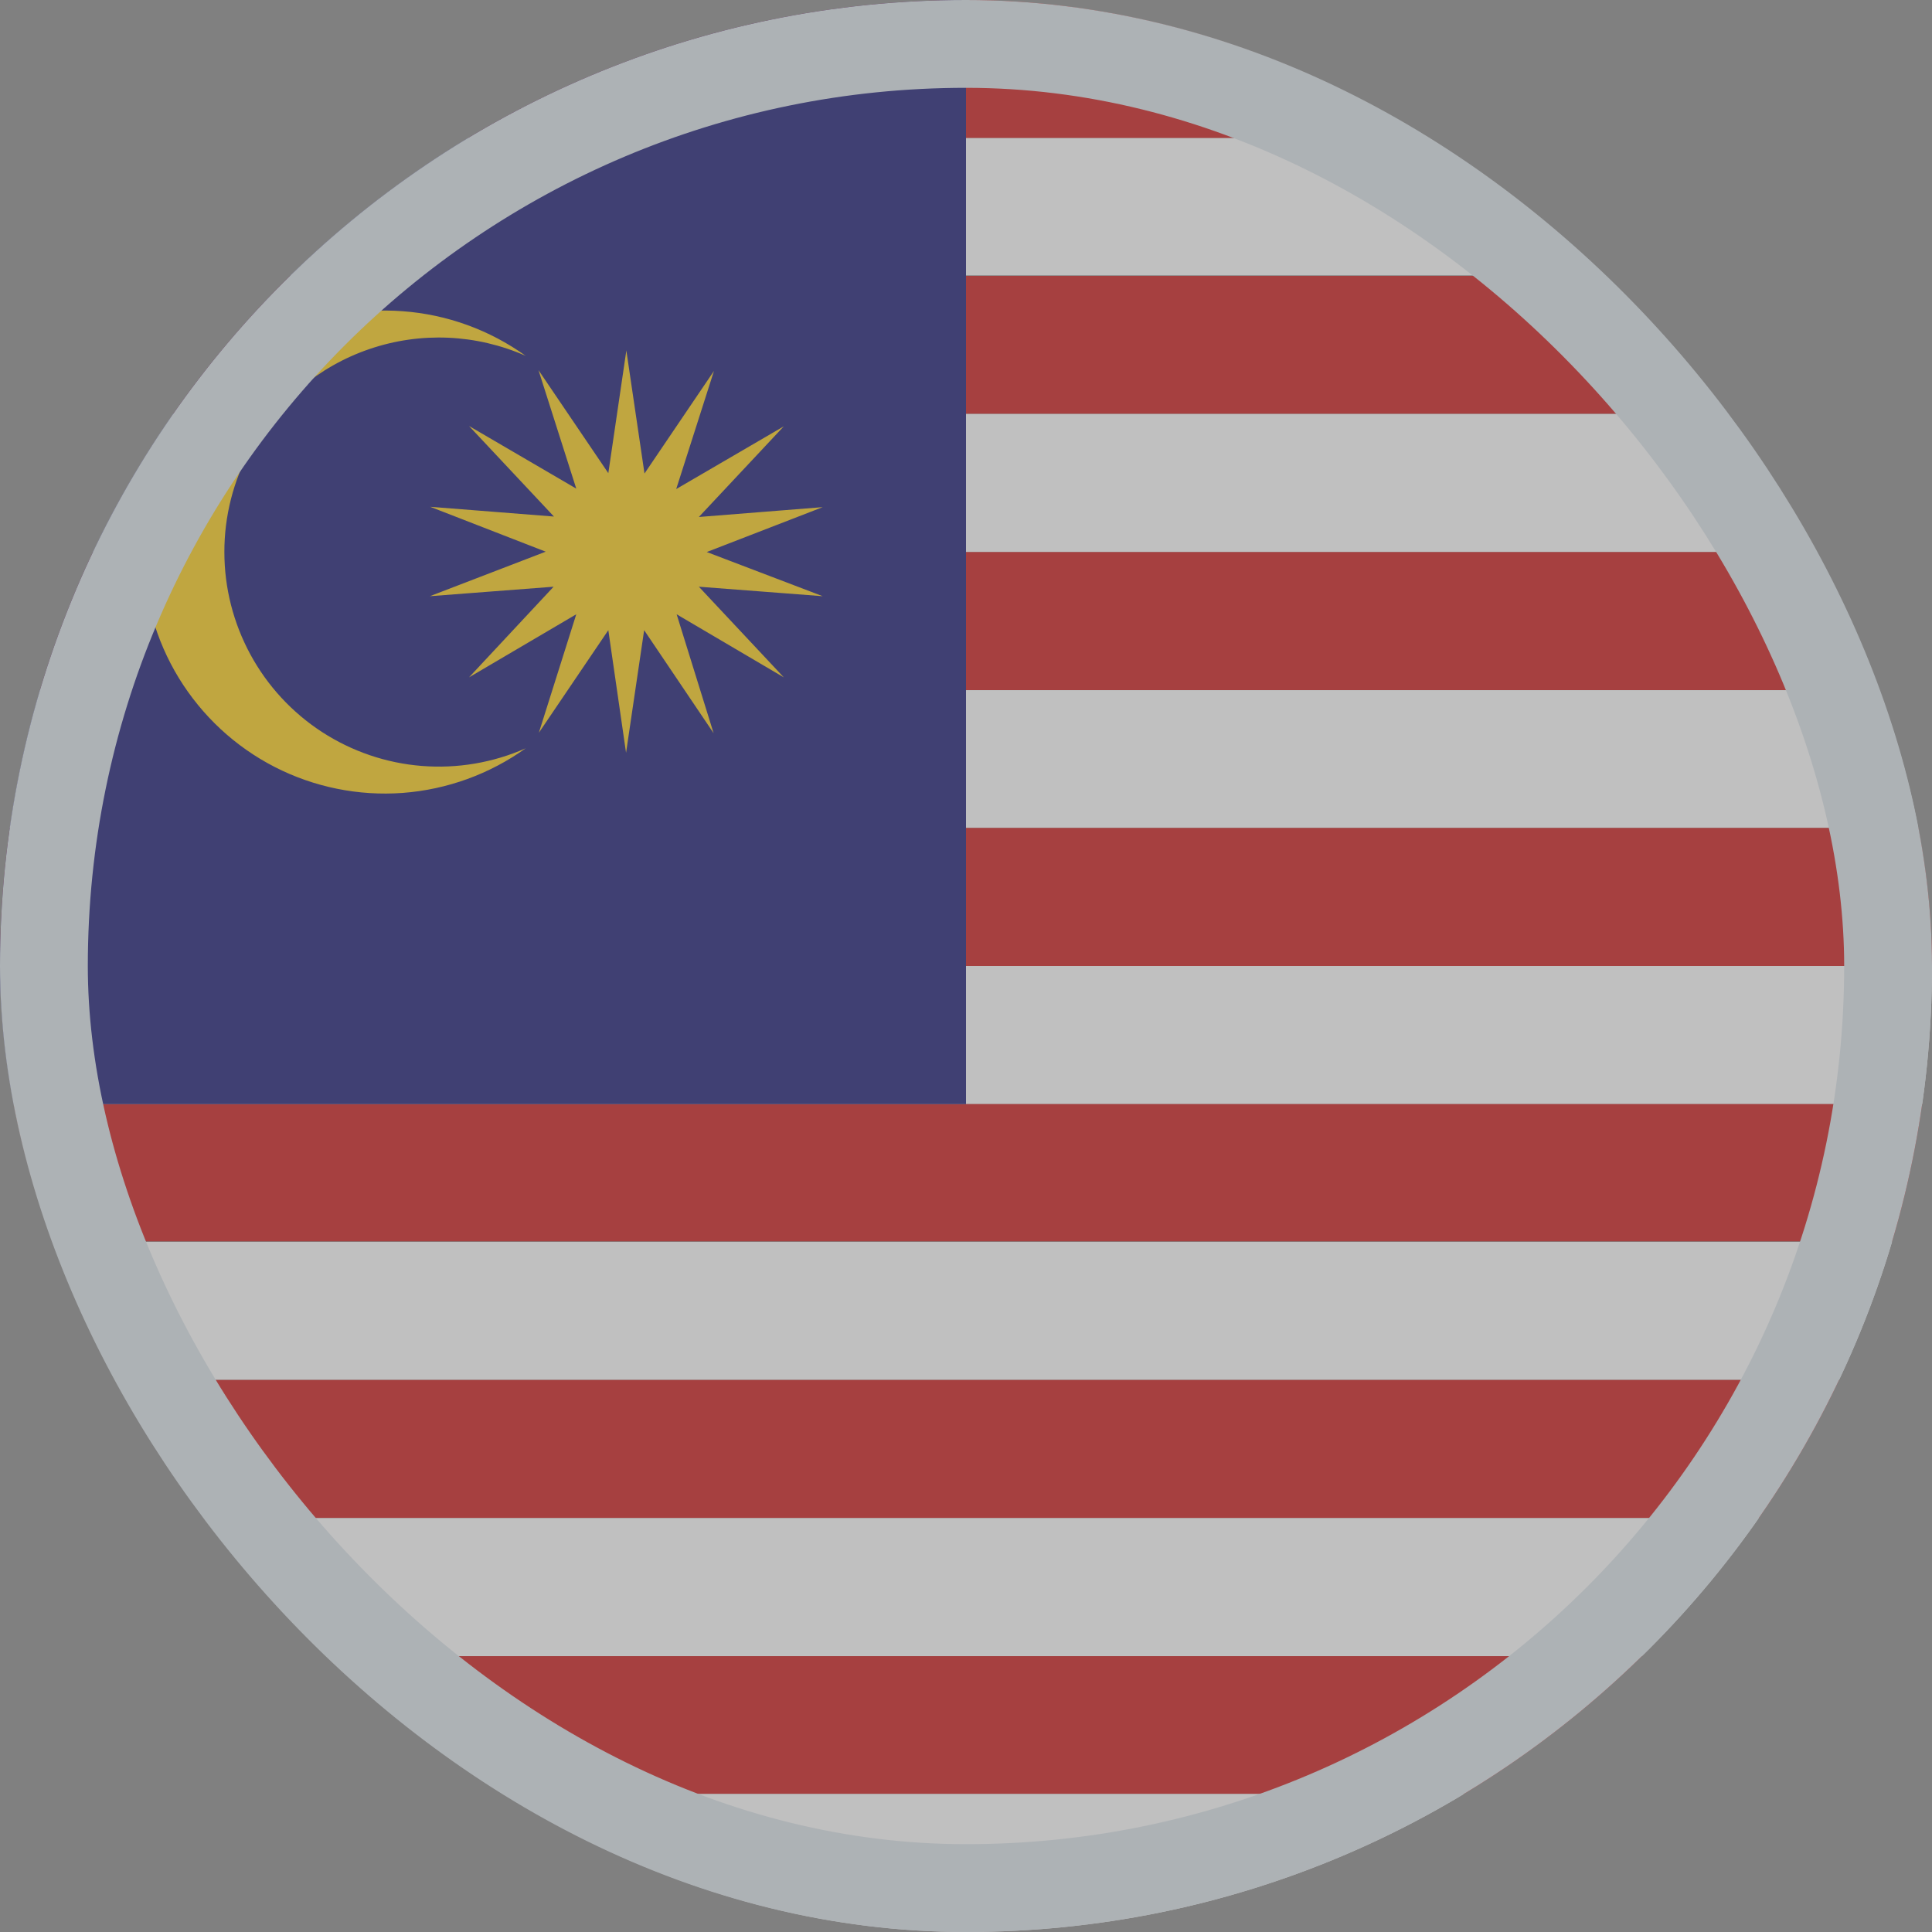 <svg width="22" height="22" viewBox="0 0 22 22" fill="none" xmlns="http://www.w3.org/2000/svg">
<rect x="0" y="0" width="22" height="22" fill="#808080" stroke="none"/>
<g opacity="0.5">
<g clip-path="url(#clip0_588_20369)">
<path d="M0 0H22V1.573H0V0Z" fill="#CC0000"/>
<path d="M0 1.572H22V3.136H0V1.572Z" fill="white"/>
<path d="M0 3.141H22V4.713H0V3.141Z" fill="#CC0000"/>
<path d="M0 4.714H22V6.287H0V4.714Z" fill="white"/>
<path d="M0 6.286H22V7.859H0V6.286Z" fill="#CC0000"/>
<path d="M0 7.859H22V9.428H0V7.859Z" fill="white"/>
<path d="M0 9.428H22V11H0V9.428Z" fill="#CC0000"/>
<path d="M0 11H22V12.573H0V11Z" fill="white"/>
<path d="M0 12.572H22V14.136H0V12.572Z" fill="#CC0000"/>
<path d="M0 14.141H22V15.713H0V14.141Z" fill="white"/>
<path d="M0 15.714H22V17.287H0V15.714Z" fill="#CC0000"/>
<path d="M0 17.286H22V18.859H0V17.286Z" fill="white"/>
<path d="M0 18.859H22V20.428H0V18.859Z" fill="#CC0000"/>
<path d="M0 20.428H22V22H0V20.428Z" fill="white"/>
<path d="M0 0H11V12.573H0V0Z" fill="#000066"/>
<path d="M7.133 3.996L7.339 5.392L8.13 4.224L7.7 5.569L8.925 4.855L7.958 5.887L9.368 5.775L8.048 6.286L9.368 6.789L7.958 6.681L8.925 7.713L7.705 6.995L8.126 8.349L7.335 7.176L7.129 8.572L6.927 7.176L6.136 8.344L6.562 6.995L5.341 7.713L6.304 6.681L4.895 6.789L6.214 6.282L4.899 5.771L6.308 5.882L5.341 4.851L6.562 5.564L6.132 4.215L6.927 5.388L7.133 3.987V3.996ZM5.986 4.052C5.424 3.804 4.79 3.776 4.209 3.974C3.627 4.172 3.142 4.582 2.849 5.122C2.656 5.48 2.554 5.88 2.555 6.287C2.555 6.694 2.657 7.094 2.851 7.452C3.045 7.81 3.325 8.113 3.666 8.335C4.008 8.557 4.399 8.69 4.804 8.722C5.209 8.754 5.615 8.685 5.986 8.521C5.575 8.815 5.091 8.991 4.586 9.029C4.082 9.066 3.577 8.964 3.127 8.733C2.677 8.502 2.3 8.151 2.036 7.72C1.772 7.288 1.633 6.792 1.633 6.286C1.633 5.78 1.772 5.284 2.036 4.853C2.3 4.421 2.677 4.071 3.127 3.84C3.577 3.609 4.082 3.506 4.586 3.544C5.091 3.581 5.575 3.757 5.986 4.052Z" fill="#FFCC00"/>
</g>
<rect x="0.5" y="0.5" width="21" height="21" rx="10.5" stroke="#DAE3EA"/>
</g>
<defs>
<clipPath id="clip0_588_20369">
<rect width="22" height="22" rx="11" fill="white"/>
</clipPath>
</defs>
</svg>
